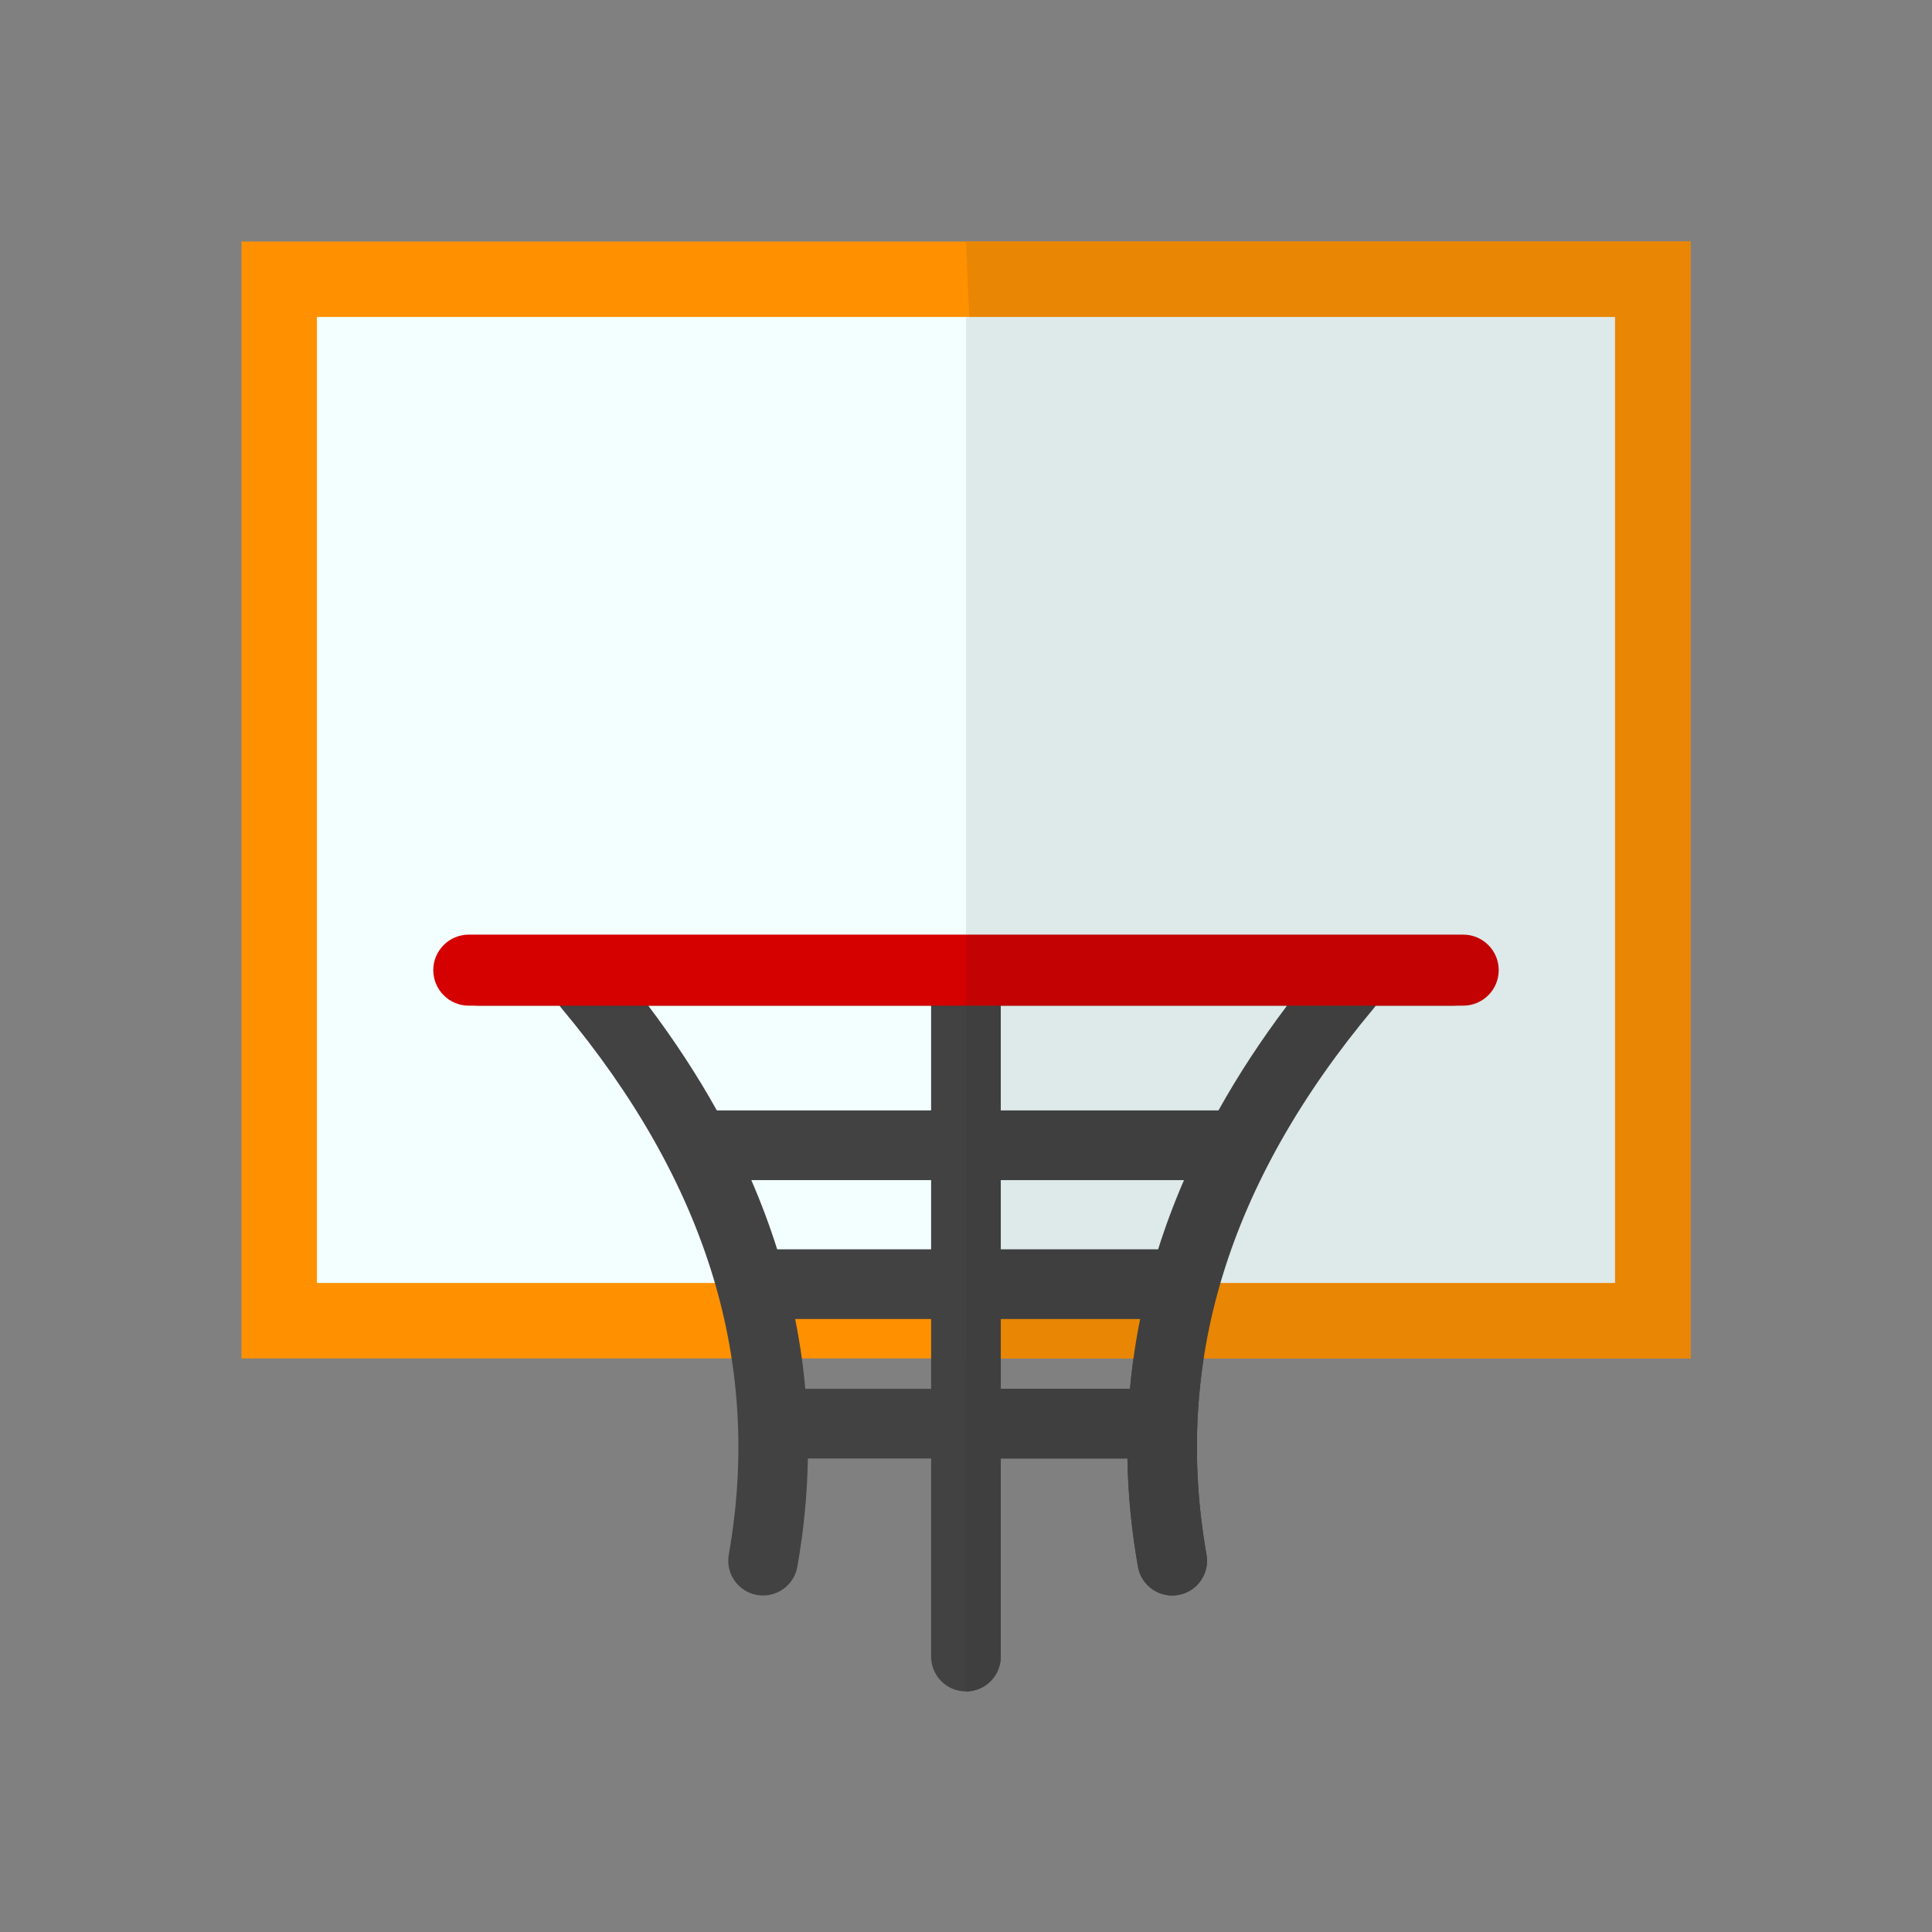 <?xml version="1.0" encoding="UTF-8"?>
<!DOCTYPE svg PUBLIC "-//W3C//DTD SVG 1.1//EN" "http://www.w3.org/Graphics/SVG/1.1/DTD/svg11.dtd">
<!-- Creator: CorelDRAW -->
<svg xmlns="http://www.w3.org/2000/svg" xml:space="preserve" width="2048px" height="2048px" style="shape-rendering:geometricPrecision; text-rendering:geometricPrecision; image-rendering:optimizeQuality; fill-rule:evenodd; clip-rule:evenodd"
viewBox="0 0 2048 2048"
 xmlns:xlink="http://www.w3.org/1999/xlink">
 <rect x="0" y="0" width="2048" height="2048" fill="#808080" stroke="none"/>
 <defs>
  <style type="text/css">
   <![CDATA[
    .fil8 {fill:none}
    .fil5 {fill:#DEE9E9}
    .fil4 {fill:#E98603}
    .fil1 {fill:#F3FFFF}
    .fil0 {fill:#FF9100}
    .fil6 {fill:#3F3F3F;fill-rule:nonzero}
    .fil2 {fill:#424242;fill-rule:nonzero}
    .fil7 {fill:#C30303;fill-rule:nonzero}
    .fil3 {fill:#D50000;fill-rule:nonzero}
   ]]>
  </style>
 </defs>
 <g id="Layer_x0020_1">
  <g id="_357759056">
   <rect id="_357752696" class="fil0" x="256.001" y="255.998" width="1536" height="1184"/>
   <rect id="_357752168" class="fil1" x="336.001" y="335.998" width="1376" height="1024"/>
   <path id="_357760016" class="fil2" d="M507.071 1066.04c-20.392,0 -36.924,-16.533 -36.924,-36.925 0,-20.392 16.532,-36.925 36.924,-36.925l510.964 0c1.923,-0.307 3.894,-0.471 5.902,-0.471 2.009,0 3.98,0.164 5.903,0.471l511.087 0c20.393,0 36.925,16.533 36.925,36.925 0,20.392 -16.532,36.925 -36.925,36.925l-82.539 0c-0.604,0.862 -1.25,1.707 -1.938,2.53 -77.61,92.687 -131.128,187.356 -160.551,284 -29.169,95.815 -34.812,194.313 -16.926,295.487 3.503,20.073 -9.927,39.189 -30,42.693 -20.073,3.503 -39.189,-9.927 -42.693,-30 -6.81,-38.524 -10.531,-76.756 -11.16,-114.696l-134.257 0 0 209.99c0,20.392 -16.532,36.925 -36.925,36.925 -20.392,0 -36.924,-16.533 -36.924,-36.925l0 -209.99 -130.632 0c-0.632,37.938 -4.351,76.172 -11.163,114.696 -3.504,20.073 -22.62,33.503 -42.693,30 -20.073,-3.504 -33.504,-22.62 -30,-42.693 17.889,-101.174 12.247,-199.67 -16.922,-295.481 -29.422,-96.644 -82.944,-191.315 -160.556,-284.006 -0.689,-0.823 -1.335,-1.668 -1.938,-2.53l-86.039 0zm346.601 406.166l133.342 0 0 -74.017 -144.116 0c4.937,24.544 8.53,49.218 10.774,74.017zm-29.823 -147.866l163.165 0 0 -73.39 -190.598 0c10.522,24.292 19.667,48.755 27.433,73.39zm-63.966 -147.239l227.131 0 0 -111.062 -299.814 0c27.596,36.601 51.826,73.621 72.683,111.062zm604.415 -111.062l-303.436 0 0 111.062 230.755 0c20.857,-37.441 45.084,-74.46 72.682,-111.062zm-109.214 184.91l-194.222 0 0 73.39 166.789 0c7.767,-24.633 16.909,-49.097 27.432,-73.39zm-46.481 147.239l-147.741 0 0 74.017 136.967 0c2.244,-24.801 5.836,-49.473 10.774,-74.017z"/>
   <path id="_357759896" class="fil3" d="M496.946 1066.04c-20.791,0 -37.648,-16.857 -37.648,-37.648 0,-20.792 16.857,-37.648 37.648,-37.648l1054.11 0c20.791,0 37.648,16.855 37.648,37.648 0,20.791 -16.857,37.648 -37.648,37.648l-1054.11 0z"/>
   <polygon id="_357759704" class="fil4" points="1024,255.998 1792,255.998 1792,1440 1024,1440 1024,1360 1070.25,1324.34 "/>
   <polygon id="_357759080" class="fil5" points="1024,335.998 1712,335.998 1712,1360 1024,1360 "/>
   <path id="_357758936" class="fil6" d="M1024 991.719c1.988,0.004 3.939,0.168 5.843,0.471l511.087 0c20.393,0 36.925,16.533 36.925,36.925 0,20.392 -16.532,36.925 -36.925,36.925l-82.539 0c-0.604,0.862 -1.25,1.707 -1.938,2.53 -77.61,92.687 -131.128,187.356 -160.551,284 -29.169,95.815 -34.812,194.313 -16.926,295.487 3.503,20.073 -9.927,39.189 -30,42.693 -20.073,3.503 -39.189,-9.927 -42.693,-30 -6.81,-38.524 -10.531,-76.756 -11.16,-114.696l-134.257 0 0 209.99c0,20.372 -16.499,36.891 -36.865,36.924l0 -801.249zm340.301 74.321l-303.436 0 0 111.062 230.755 0c20.857,-37.441 45.084,-74.46 72.682,-111.062zm-109.214 184.91l-194.222 0 0 73.39 166.789 0c7.767,-24.633 16.909,-49.097 27.432,-73.39zm-46.481 147.239l-147.741 0 0 74.017 136.967 0c2.244,-24.801 5.836,-49.473 10.774,-74.017z"/>
   <path id="_357759536" class="fil7" d="M1024 990.744l527.058 0c20.791,0 37.648,16.857 37.648,37.648 0,20.792 -16.857,37.649 -37.648,37.649l-527.058 0 0 -75.296z"/>
  </g>
  <rect class="fil8" width="2048" height="2048"/>
 </g>
</svg>
